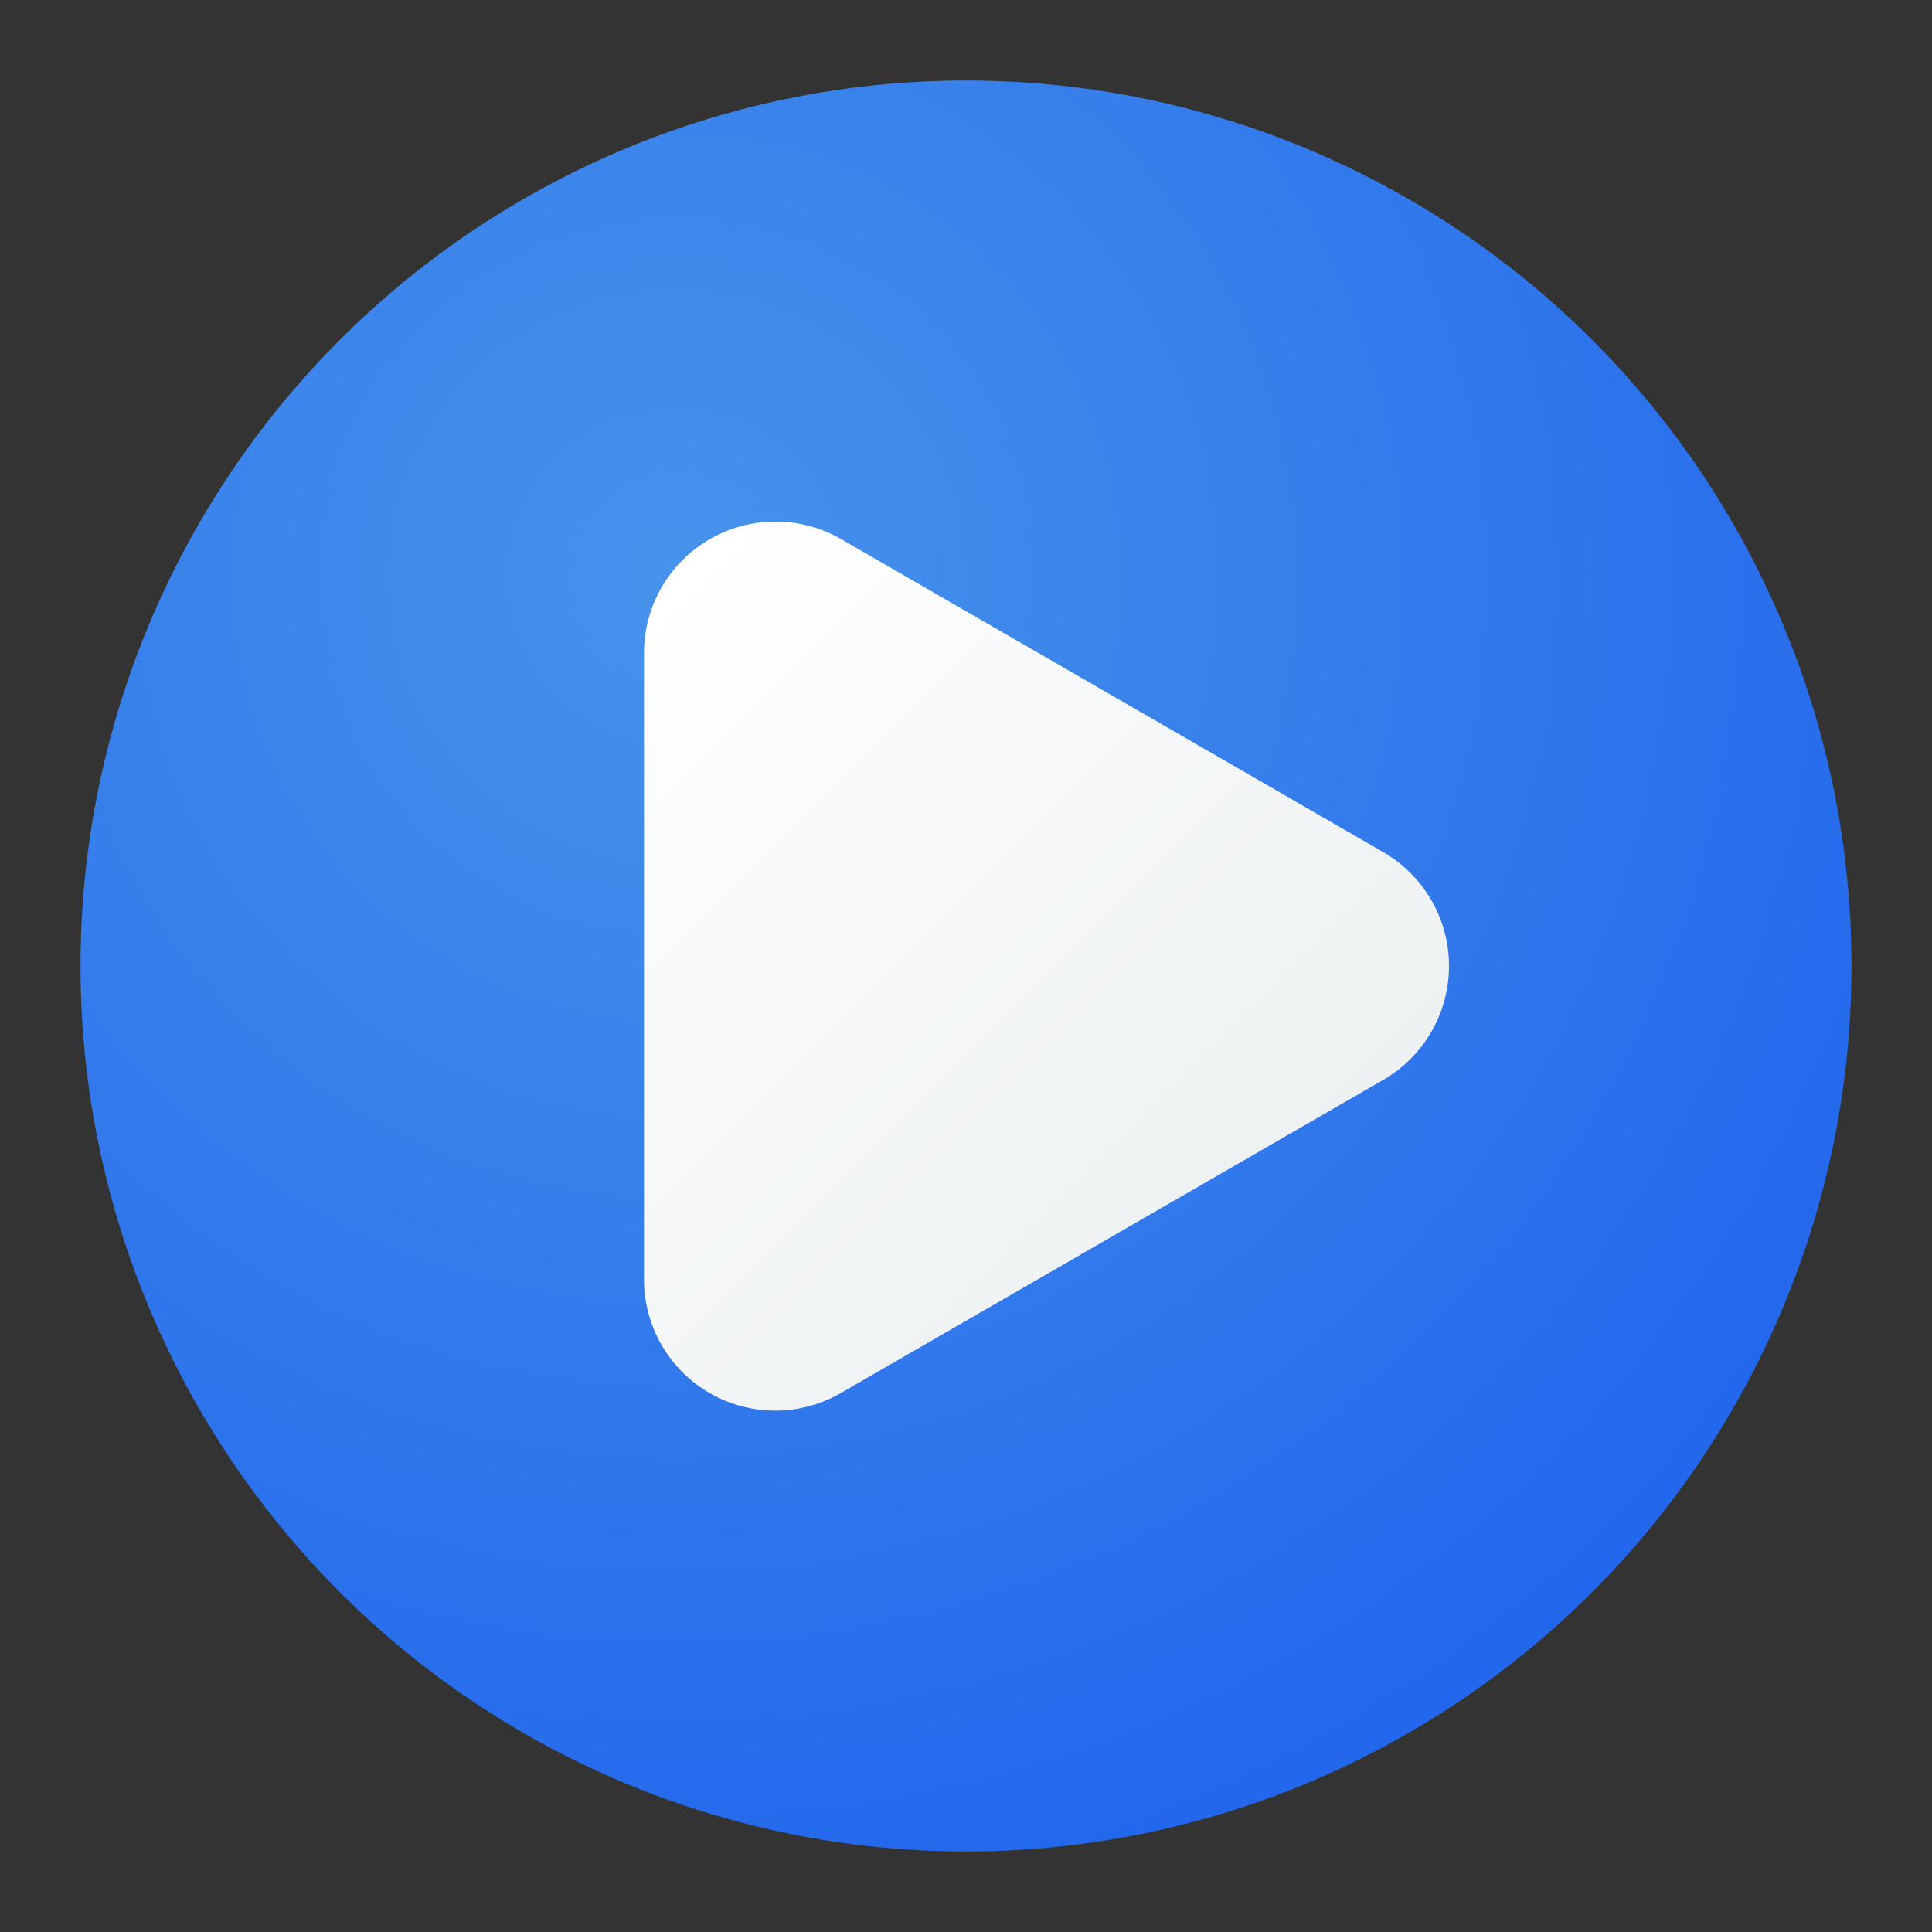<svg xmlns="http://www.w3.org/2000/svg" version="1.1" xmlns:xlink="http://www.w3.org/1999/xlink" xmlns:svgjs="http://svgjs.com/svgjs" width="512" height="512" x="0" y="0" viewBox="0 0 512 512" style="enable-background:new 0 0 512 512" xml:space="preserve" class=""><rect x="0" y="0" width="512" height="512" fill="#333333" stroke="none"/><g><radialGradient id="a" cx="179.286" cy="153" r="356.938" gradientUnits="userSpaceOnUse"><stop offset="0" stop-color="#4793eb"></stop><stop offset="1" stop-color="#2367ec"></stop></radialGradient><linearGradient id="b" x1="154.567" x2="317.177" y1="174.695" y2="337.304" gradientUnits="userSpaceOnUse"><stop offset="0" stop-color="#fff"></stop><stop offset="1" stop-color="#edf1f2"></stop></linearGradient><circle cx="256" cy="256" r="234.667" fill="url(#a)" data-original="url(#a)"></circle><path fill="url(#b)" d="m366.574 225.816-143.627-82.923a34.854 34.854 0 0 0-52.281 30.184v165.846a34.779 34.779 0 0 0 52.281 30.183l143.627-82.923a34.853 34.853 0 0 0 0-60.367z" data-original="url(#b)"></path></g></svg>